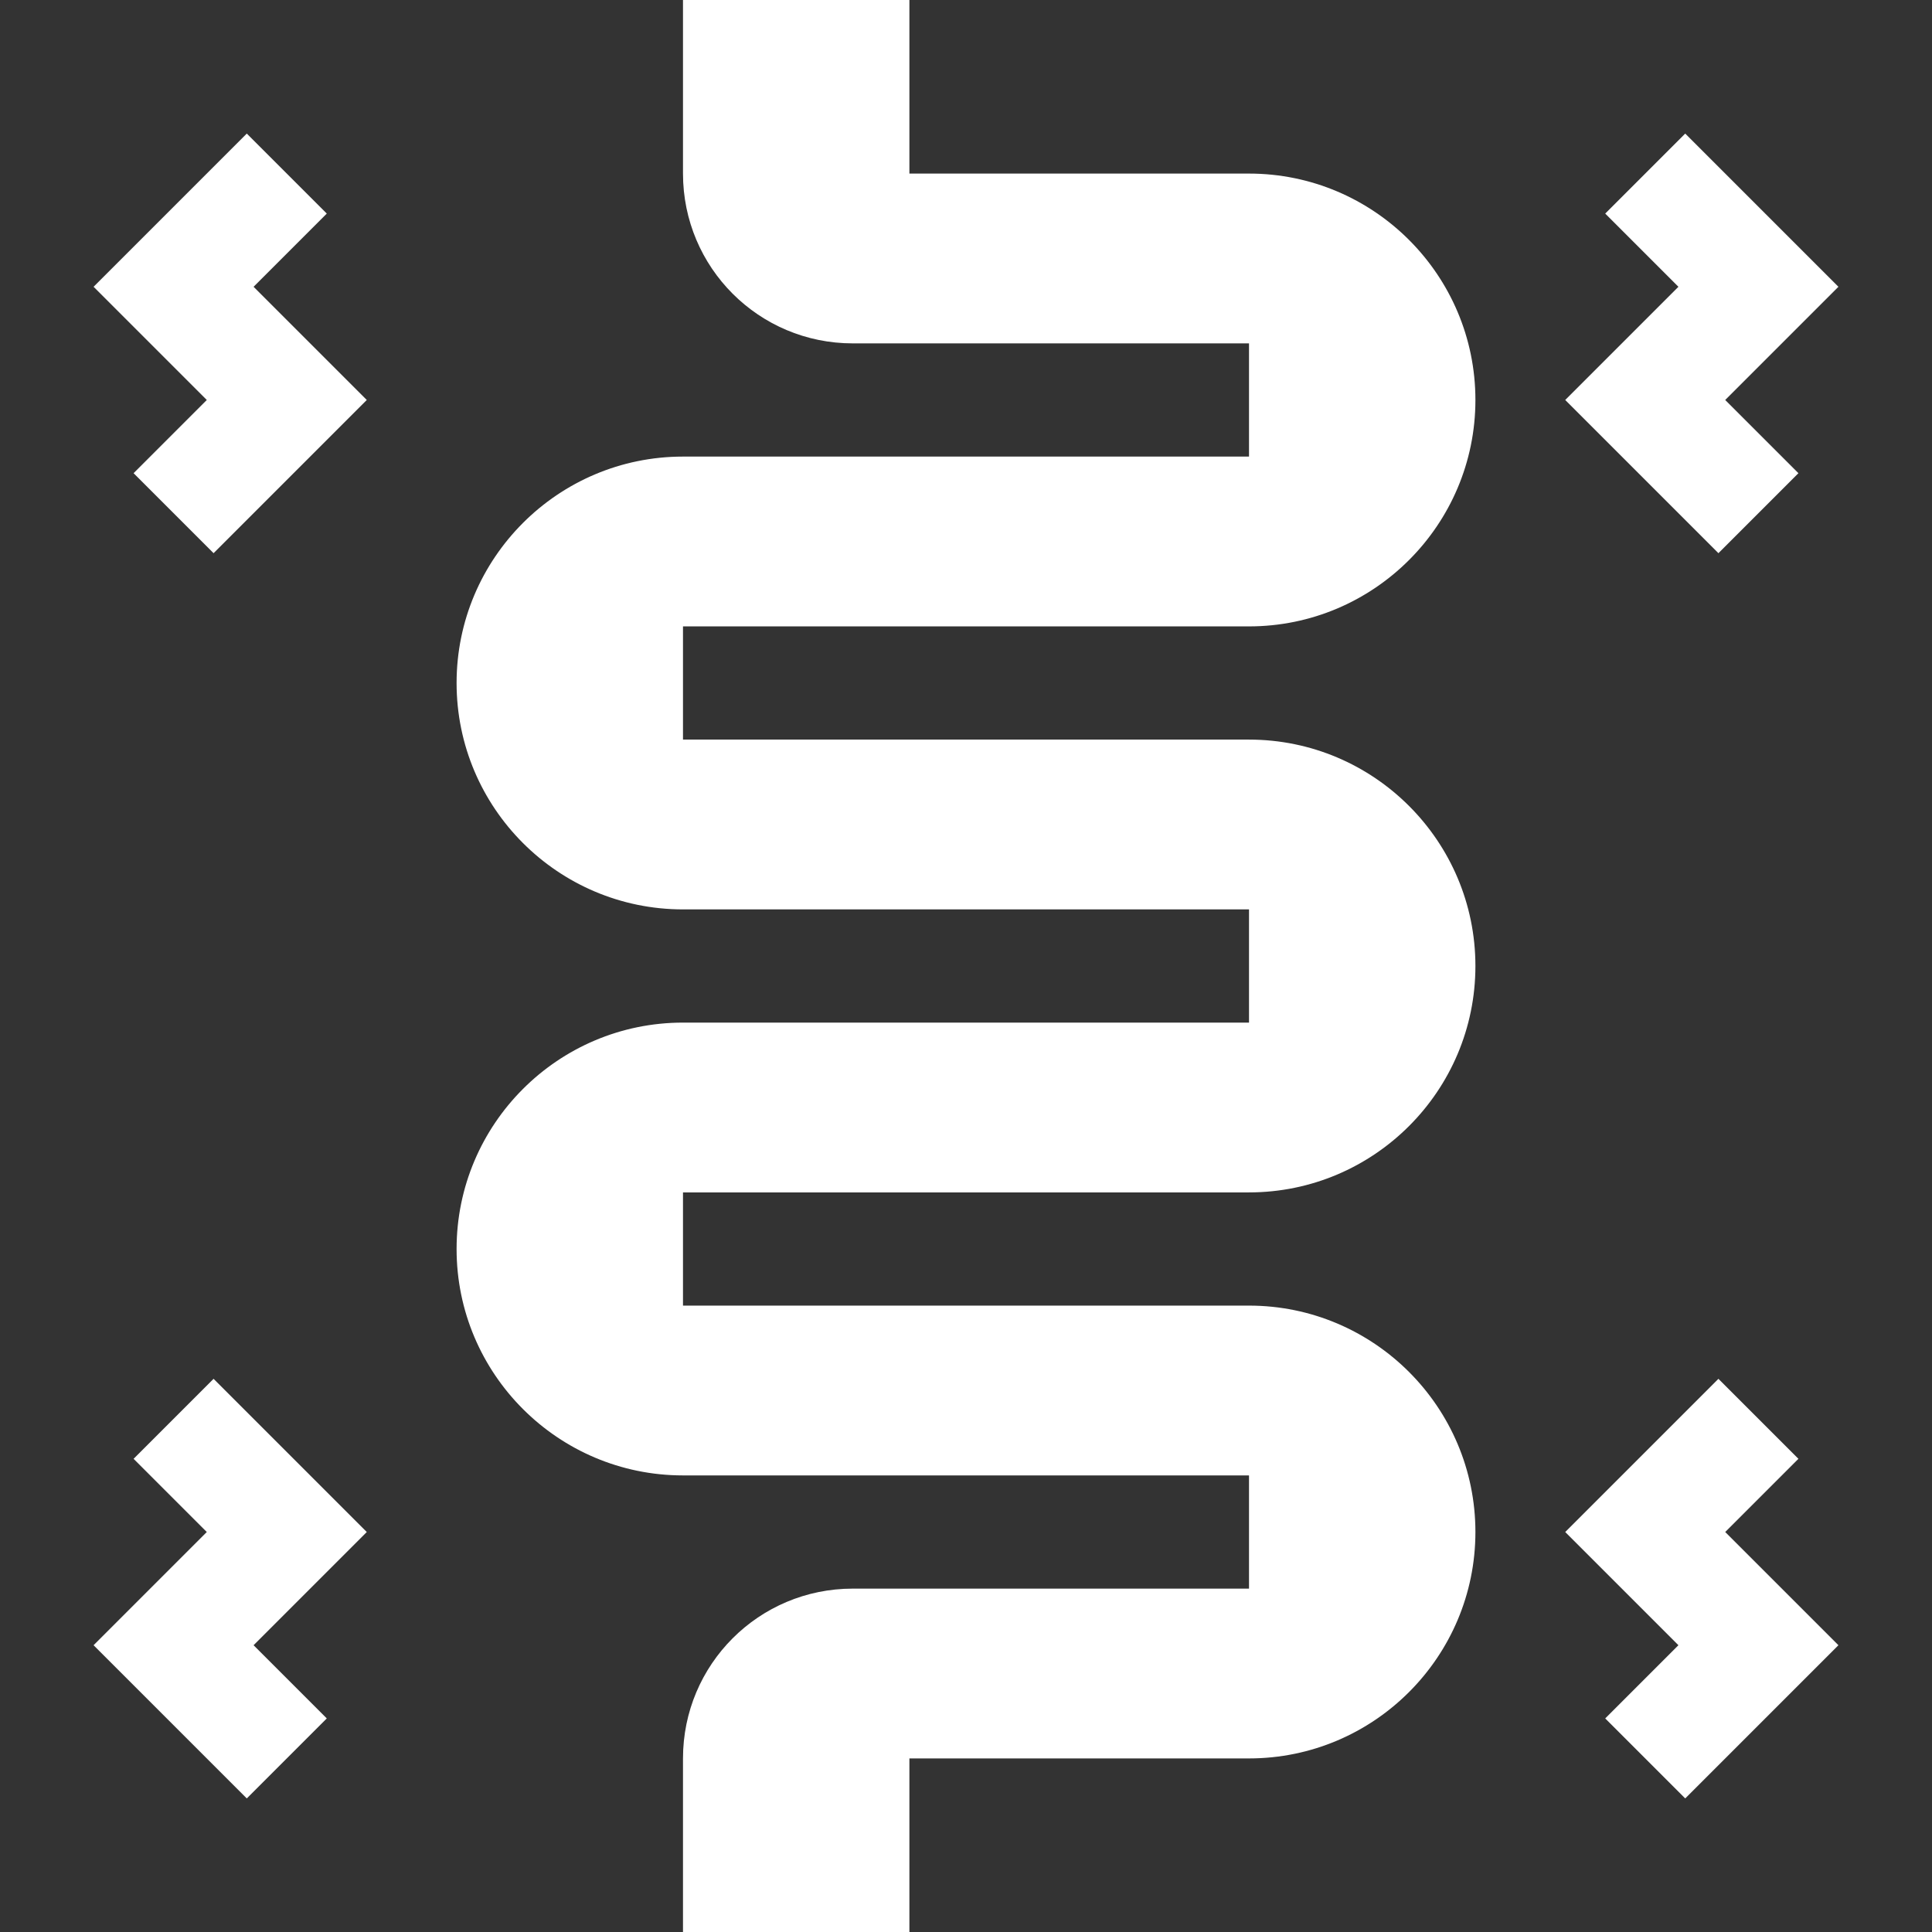 <?xml version="1.0" encoding="utf-8"?>
<!-- Generator: Adobe Illustrator 23.0.1, SVG Export Plug-In . SVG Version: 6.00 Build 0)  -->
<svg version="1.1" id="Capa_1" xmlns="http://www.w3.org/2000/svg" xmlns:xlink="http://www.w3.org/1999/xlink" x="0px" y="0px"
	 viewBox="0 0 512 512" style="enable-background:new 0 0 512 512;" xml:space="preserve">
<rect x="0" y="0" width="512" height="512" fill="#333333" stroke="none"/>
<style type="text/css">
	.st0{fill:#FFFFFF;}
</style>
<g>
	<path class="st0" d="M35.4,125.4l21.2,21.2L97.2,106l-30-30l19.4-19.4L65.4,35.4L24.8,76l30,30L35.4,125.4z"/>
	<path class="st0" d="M446.6,35.4l-21.2,21.2L444.8,76l-30,30l40.6,40.6l21.2-21.2L457.2,106l30-30L446.6,35.4z"/>
	<path class="st0" d="M86.6,455.4L67.2,436l30-30l-40.6-40.6l-21.2,21.2L54.8,406l-30,30l40.6,40.6L86.6,455.4z"/>
	<path class="st0" d="M457.2,406l19.4-19.4l-21.2-21.2L414.8,406l30,30l-19.4,19.4l21.2,21.2l40.6-40.6L457.2,406z"/>
	<path class="st0" d="M226,421c-24.9,0-45,20.1-45,45v46h60v-46h90c33.1,0,60-26.9,60-60s-26.9-60-60-60c-33.8,0-115.9,0-150,0v-30
		c5.1,0,153.5,0,150,0c33.1,0,60-26.9,60-60c0-33.1-26.9-60-60-60c-4.5,0-153.1,0-150,0v-30c4,0,157,0,150,0c33.1,0,60-26.9,60-60
		s-26.9-60-60-60h-90V0h-60v46c0,24.9,20.1,45,45,45h105v30c-20.1,0-157,0-150,0c-33.1,0-60,26.9-60,60c0,33.1,26.9,60,60,60
		c4.6,0,156.1,0,150,0v30c-4.1,0-158.4,0-150,0c-33.1,0-60,26.9-60,60c0,33.1,26.9,60,60,60c9.9,0,157.7,0,150,0v30H226z"/>
</g>
</svg>
